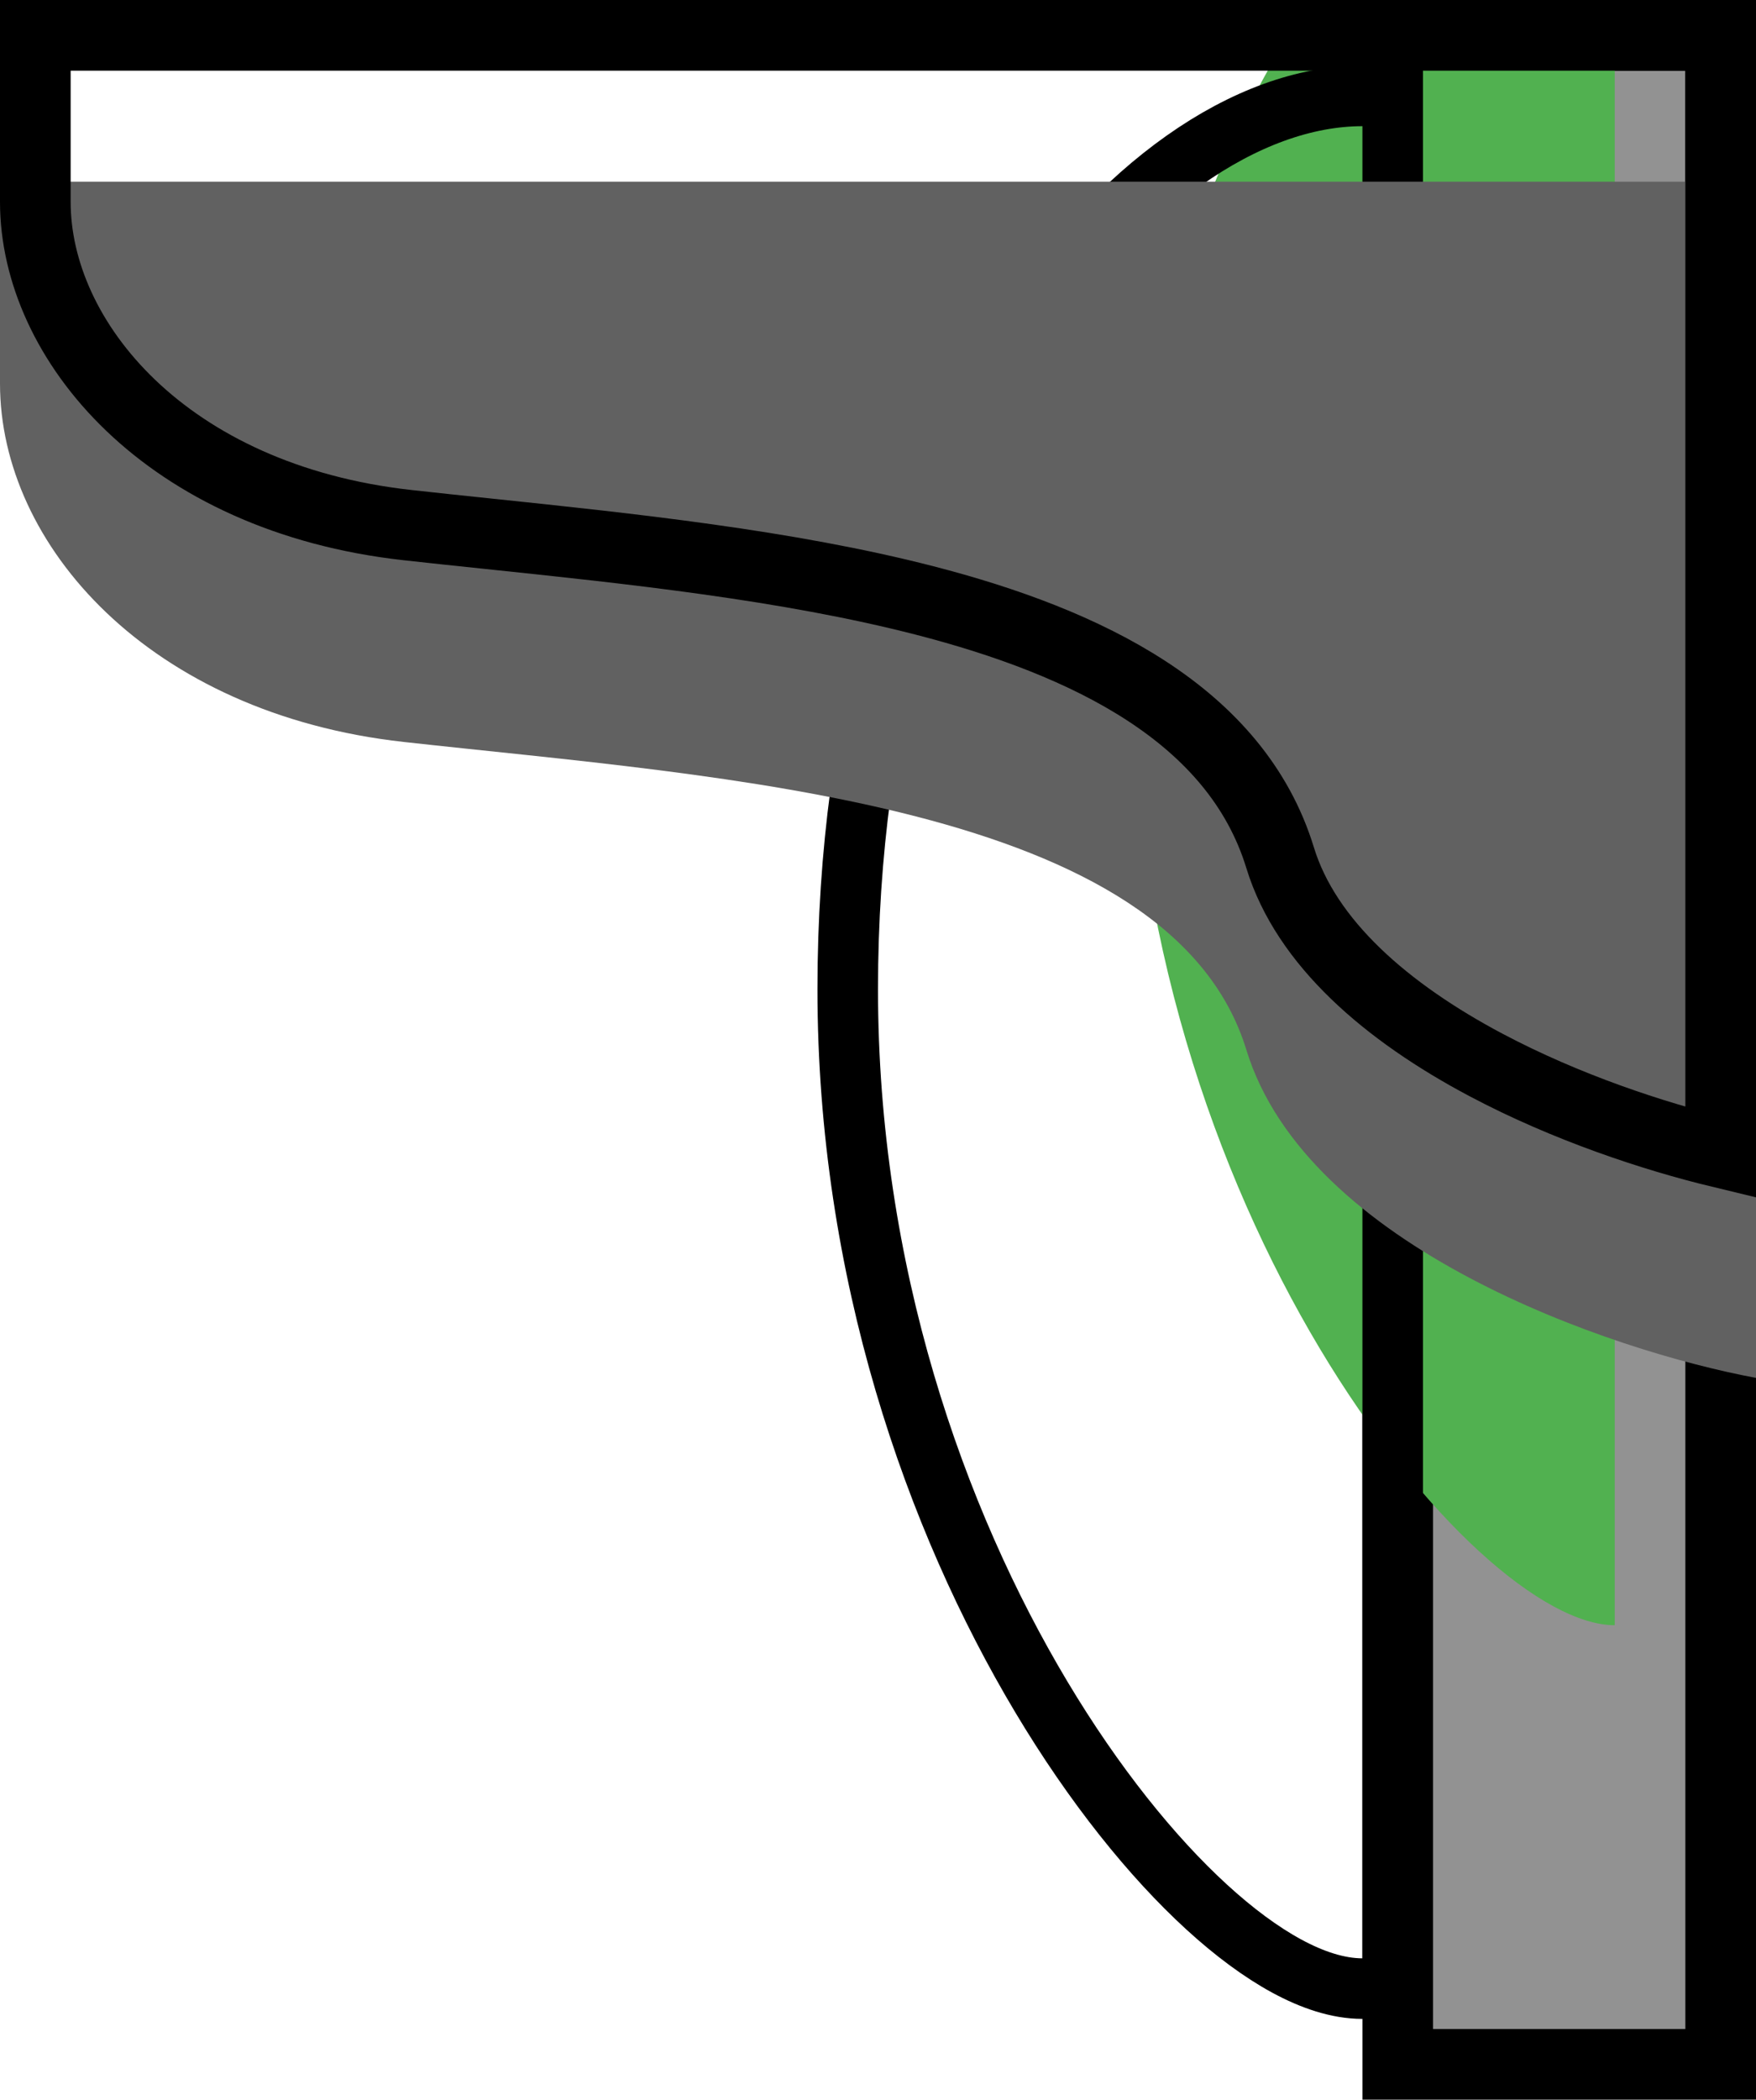 <svg width="174" height="208" viewBox="0 0 174 208" fill="none" xmlns="http://www.w3.org/2000/svg">
<rect x="-3.5" y="3.5" width="32" height="201" transform="matrix(-1 0 0 1 167 0)" fill="#929292" stroke="black" stroke-width="7"/>
<g filter="url(#filter0_ii_2_47)">
<path d="M135 12.5V194C121 194 87 152.801 87 98C87 44.5 115 12.5 135 12.5Z" fill="#51B150"/>
</g>
<path d="M138 194V197H135C132.559 197 129.99 196.12 127.485 194.759C124.947 193.379 122.273 191.395 119.568 188.92C114.157 183.967 108.419 176.863 103.175 168.09C92.684 150.537 84 126.011 84 98C84 70.735 91.134 48.782 100.981 33.558C110.717 18.506 123.511 9.5 135 9.5H138V12.5V194Z" stroke="black" stroke-width="6"/>
<g filter="url(#filter1_i_2_47)">
<path d="M174 0V118.5C159.667 115.833 129.5 105.6 123.5 86C116 61.5 71.5 59 40 55.5C14.8 52.7 0 36 0 20V0H174Z" fill="#616161"/>
</g>
<path d="M147.263 105.507C155.199 109.711 163.844 112.566 170.5 114.17V3.5H3.5V20C3.5 33.741 16.442 49.361 40.386 52.021C42.974 52.309 45.666 52.591 48.433 52.881C62.302 54.333 78.024 55.98 91.624 59.486C107.696 63.629 122.5 70.777 126.847 84.975C129.43 93.415 137.429 100.297 147.263 105.507Z" stroke="black" stroke-width="7"/>
<defs>
<filter id="filter0_ii_2_47" x="81" y="6.2" width="60.3" height="193.8" filterUnits="userSpaceOnUse" color-interpolation-filters="sRGB">
<feFlood flood-opacity="0" result="BackgroundImageFix"/>
<feBlend mode="normal" in="SourceGraphic" in2="BackgroundImageFix" result="shape"/>
<feColorMatrix in="SourceAlpha" type="matrix" values="0 0 0 0 0 0 0 0 0 0 0 0 0 0 0 0 0 0 127 0" result="hardAlpha"/>
<feOffset dx="13" dy="-23"/>
<feGaussianBlur stdDeviation="0.15"/>
<feComposite in2="hardAlpha" operator="arithmetic" k2="-1" k3="1"/>
<feColorMatrix type="matrix" values="0 0 0 0 1 0 0 0 0 1 0 0 0 0 1 0 0 0 1 0"/>
<feBlend mode="normal" in2="shape" result="effect1_innerShadow_2_47"/>
<feColorMatrix in="SourceAlpha" type="matrix" values="0 0 0 0 0 0 0 0 0 0 0 0 0 0 0 0 0 0 127 0" result="hardAlpha"/>
<feOffset dx="12" dy="-10"/>
<feComposite in2="hardAlpha" operator="arithmetic" k2="-1" k3="1"/>
<feColorMatrix type="matrix" values="0 0 0 0 0.318 0 0 0 0 0.694 0 0 0 0 0.314 0 0 0 1 0"/>
<feBlend mode="normal" in2="effect1_innerShadow_2_47" result="effect2_innerShadow_2_47"/>
</filter>
<filter id="filter1_i_2_47" x="0" y="0" width="174" height="122.5" filterUnits="userSpaceOnUse" color-interpolation-filters="sRGB">
<feFlood flood-opacity="0" result="BackgroundImageFix"/>
<feBlend mode="normal" in="SourceGraphic" in2="BackgroundImageFix" result="shape"/>
<feColorMatrix in="SourceAlpha" type="matrix" values="0 0 0 0 0 0 0 0 0 0 0 0 0 0 0 0 0 0 127 0" result="hardAlpha"/>
<feOffset dy="18"/>
<feGaussianBlur stdDeviation="2"/>
<feComposite in2="hardAlpha" operator="arithmetic" k2="-1" k3="1"/>
<feColorMatrix type="matrix" values="0 0 0 0 0 0 0 0 0 0 0 0 0 0 0 0 0 0 0.9 0"/>
<feBlend mode="normal" in2="shape" result="effect1_innerShadow_2_47"/>
</filter>
</defs>
</svg>
